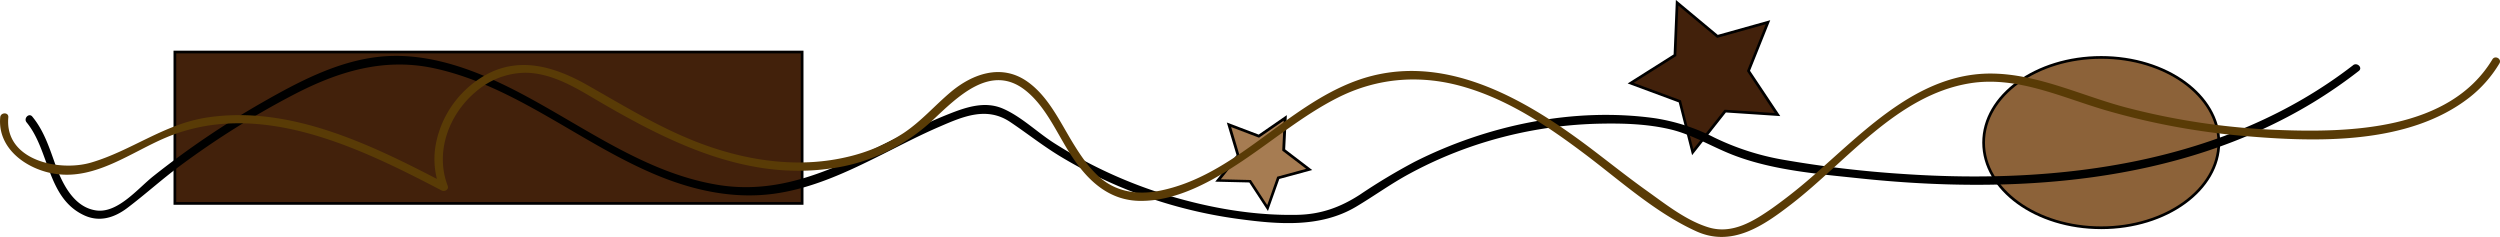 <svg id="Capa_1" data-name="Capa 1" xmlns="http://www.w3.org/2000/svg" viewBox="0 0 924.67 87.63"><defs><style>.cls-1{fill:#42210b;}.cls-2{fill:#8c6239;}.cls-3{fill:#a67c52;}.cls-4{fill:#593b06;}</style></defs><title>grafic</title><rect class="cls-1" x="64.68" y="19.24" width="232" height="56"/><path d="M339,22V77H108V22H339m1-1H107V78H340V21Z" transform="translate(-42.82 -2.26)"/><ellipse class="cls-2" cx="777.18" cy="52.74" rx="43.5" ry="31.5"/><path d="M820,24c23.71,0,43,13.91,43,31s-19.29,31-43,31-43-13.91-43-31,19.29-31,43-31m0-1c-24.3,0-44,14.33-44,32s19.7,32,44,32,44-14.33,44-32-19.7-32-44-32Z" transform="translate(-42.82 -2.26)"/><polygon class="cls-1" points="621.31 37.5 603.12 30.75 619.54 20.42 620.33 1.03 635.23 13.45 653.91 8.22 646.71 26.23 657.46 42.38 638.1 41.09 626.06 56.3 621.31 37.5"/><path d="M663.61,4.33l13.92,11.6.41.34.5-.14,17.46-4.89-6.74,16.82-.19.49.29.44,10,15.08-18.08-1.2-.53,0-.32.41L669.12,57.46l-4.44-17.57-.13-.51-.49-.18-17-6.3,15.33-9.66.45-.28,0-.52.74-18.11m-.91-2.07-.83,20.14-17,10.73,18.89,7,4.94,19.53,12.5-15.8,20.11,1.34L690.09,28.43l7.49-18.7-19.41,5.43L662.7,2.26Z" transform="translate(-42.82 -2.26)"/><polygon class="cls-3" points="462.34 67.03 450.49 66.76 457.92 57.52 454.52 46.17 465.6 50.38 475.35 43.64 474.77 55.48 484.19 62.67 472.75 65.77 468.83 76.95 462.34 67.03"/><path d="M517.62,46.89l-.52,10.56,0,.53.42.32,8.4,6.41-10.2,2.77-.51.14-.17.5-3.51,10-5.78-8.85-.29-.44h-.53l-10.57-.25L501,60.3l.33-.41-.15-.5-3-10.13L508,53l.49.18.44-.3,8.69-6m1.1-2-10.36,7.16-11.78-4.47,3.61,12.07-7.9,9.81,12.6.3,6.9,10.55L516,68.45l12.16-3.3-10-7.65.62-12.58Z" transform="translate(-42.82 -2.26)"/><path d="M913.15,26.39C866.2,62.7,804.6,70.52,747,66.62a411.19,411.19,0,0,1-45.08-5.36,95.68,95.68,0,0,1-25.16-8.19A72.14,72.14,0,0,0,655,46c-30-4.21-62.11,2.53-89,16.13a220.41,220.41,0,0,0-20.18,12.12c-7.25,4.69-14.41,7.28-23.1,7.47-16,.34-32.27-2.51-47.54-7.09a170.38,170.38,0,0,1-42.36-19.37c-6.32-4-12.18-9.85-19.06-12.83-6.68-2.89-13.63-.53-20,2-27.9,11.05-53.43,31.33-85.14,26.25-29.89-4.79-54.2-25.22-81-37.79-13.87-6.51-29.24-11.32-44.73-9.61s-29.87,9.33-43.28,17A320.67,320.67,0,0,0,99.46,67.48C93.8,72,86.38,81.18,78.45,80.1,69.81,78.93,65.54,69.5,63,62.29c-2.13-6-4.12-11.91-8.23-16.9-1.22-1.5-3.33.64-2.12,2.12C61.27,58,60.19,75.57,74,81.92c5.66,2.6,11.13.86,15.88-2.72,6.62-5,12.75-10.57,19.41-15.51a312.66,312.66,0,0,1,42.14-26.42c16.38-8.52,33.23-13.74,51.73-9.81C233.78,34,258.31,56,286.92,67.53c13.31,5.37,27.58,8.33,41.93,6.42s27.51-8.16,40.27-14.56c7-3.52,14-7.17,21.24-10.29,8.72-3.78,17.46-7.55,26.16-1.68C423,51.77,429,56.57,435.75,60.56A172.24,172.24,0,0,0,456.26,71,173.16,173.16,0,0,0,500.7,83.22c14.75,2,30.35,3.4,43.64-4.47,6.74-4,13-8.59,19.93-12.3a153,153,0,0,1,22.78-10A156.42,156.42,0,0,1,634.76,48c8.67-.17,17.58.12,26,2.14S676.73,57,684.93,60c14.33,5.3,30.41,6.62,45.52,8.21,56.62,6,118,2.2,167.83-28a179.34,179.34,0,0,0,17-11.72c1.52-1.18-.62-3.28-2.13-2.12Z" transform="translate(-42.82 -2.26)"/><path class="cls-4" d="M964.68,24.22c-15.87,26.33-53,27.18-80.18,26.07a260.78,260.78,0,0,1-55.06-8.21c-16.17-4.22-32.2-12.18-49.13-12.6-26.78-.67-46.73,20.09-65.36,36.45a188.27,188.27,0,0,1-16.62,13.33c-6.93,4.82-14.78,9.75-23.52,7.11-8.12-2.45-15.63-8.35-22.44-13.23C645.13,68,638.15,62.41,631,57c-24.38-18.39-55-36.28-86.35-24.95-26.42,9.56-45.11,35.43-73.27,40.83-7.83,1.51-15.67.37-21.78-5-4.06-3.57-7.1-8.12-9.91-12.69-4.9-8-9.25-17.59-17.25-23-9.39-6.35-19.89-2.64-27.92,4.07-5.94,5-11,10.89-17.46,15.19a64.46,64.46,0,0,1-20.83,8.85c-16.48,3.9-33.61,1.93-49.55-3.32-16.71-5.49-31.35-14.59-46.54-23.2-11.39-6.46-24.08-10.62-36.49-4.44A37.4,37.4,0,0,0,204,55.67a29.92,29.92,0,0,0,1.5,16.17l2.21-1.69c-26.84-14-57.45-29.27-88.67-24.37C103.5,48.23,91.37,58,76.57,62.37c-11.77,3.5-32.14-.75-30.67-16.73.17-1.93-2.83-1.91-3,0C41.82,57.41,53,65.13,63.57,66.61c14.67,2.07,27.71-8,40.51-13.42,34.45-14.57,71.66,3.63,102.14,19.55,1.05.55,2.71-.39,2.21-1.7-4.88-12.66.52-26.8,10.75-35.16a28.33,28.33,0,0,1,18.08-6.71c8.76.11,16.82,4.53,24.16,8.87,26.89,15.87,56.19,31.14,88.48,26.56a68.65,68.65,0,0,0,37.78-17.79c9.19-8.59,21.55-21.27,34.37-11.16,8,6.31,12,16.78,17.59,25,6.06,9,13.91,16,25.34,15.91,13.49-.06,26.4-7.42,37.28-14.71,11.66-7.8,22.52-16.92,35.08-23.32,15-7.65,31.25-8.81,47.39-4,16.36,4.85,30.62,14.43,44.12,24.59C642,69,655,80.88,670.13,87.77c13.28,6.07,24.9-2,35.27-10,20.47-15.8,39-40.27,65.94-44.69,17.53-2.87,34.21,5.3,50.64,10.06a264.35,264.35,0,0,0,50.45,9.38c26.91,2.35,61,3.44,83.65-14.13a45.63,45.63,0,0,0,11.19-12.66c1-1.65-1.59-3.16-2.59-1.51Z" transform="translate(-42.82 -2.26)"/></svg>